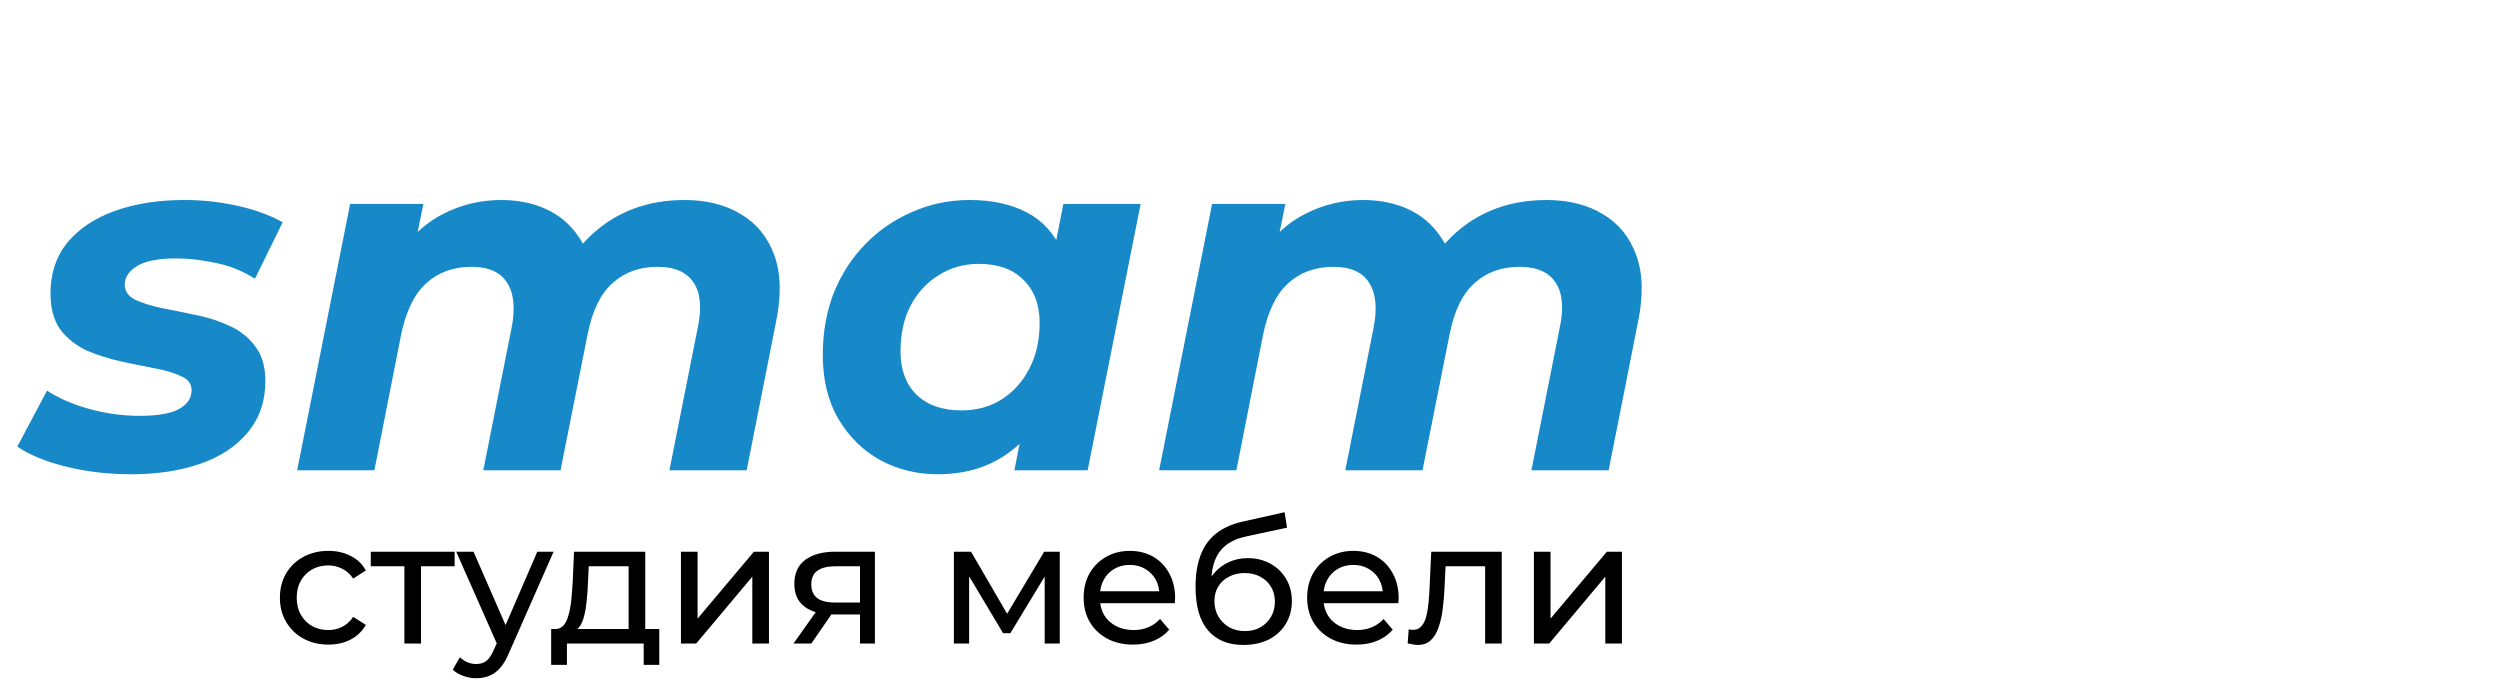<svg width="101" height="28" viewBox="0 0 101 28" fill="none" xmlns="http://www.w3.org/2000/svg">
<path d="M5.3 19.16C4.353 19.16 3.46 19.053 2.62 18.84C1.793 18.627 1.153 18.36 0.7 18.04L1.9 15.78C2.367 16.087 2.933 16.333 3.6 16.52C4.28 16.707 4.96 16.8 5.64 16.8C6.373 16.8 6.907 16.707 7.24 16.52C7.573 16.333 7.74 16.08 7.74 15.76C7.74 15.507 7.6 15.32 7.32 15.2C7.04 15.067 6.687 14.96 6.26 14.88C5.833 14.8 5.373 14.707 4.88 14.6C4.4 14.493 3.94 14.347 3.5 14.16C3.073 13.96 2.72 13.68 2.44 13.32C2.173 12.947 2.04 12.46 2.04 11.86C2.04 11.047 2.267 10.36 2.72 9.8C3.187 9.24 3.827 8.813 4.64 8.52C5.467 8.227 6.4 8.08 7.44 8.08C8.187 8.08 8.913 8.16 9.62 8.32C10.327 8.48 10.927 8.7 11.42 8.98L10.3 11.26C9.793 10.94 9.26 10.727 8.7 10.62C8.153 10.5 7.627 10.44 7.12 10.44C6.387 10.44 5.853 10.547 5.52 10.76C5.2 10.96 5.04 11.207 5.04 11.5C5.04 11.753 5.173 11.953 5.44 12.1C5.72 12.233 6.073 12.347 6.5 12.44C6.927 12.52 7.387 12.613 7.88 12.72C8.373 12.813 8.833 12.96 9.26 13.16C9.687 13.347 10.033 13.62 10.3 13.98C10.58 14.327 10.72 14.8 10.72 15.4C10.72 16.213 10.48 16.907 10 17.48C9.533 18.04 8.893 18.46 8.08 18.74C7.267 19.02 6.34 19.16 5.3 19.16ZM27.645 8.08C28.552 8.08 29.318 8.273 29.945 8.66C30.572 9.033 31.018 9.587 31.285 10.32C31.552 11.053 31.572 11.96 31.345 13.04L30.165 19H27.045L28.185 13.26C28.358 12.46 28.305 11.847 28.025 11.42C27.745 10.993 27.258 10.78 26.565 10.78C25.832 10.78 25.225 11 24.745 11.44C24.265 11.867 23.932 12.547 23.745 13.48L22.645 19H19.525L20.665 13.26C20.825 12.46 20.765 11.847 20.485 11.42C20.218 10.993 19.738 10.78 19.045 10.78C18.312 10.78 17.705 11 17.225 11.44C16.745 11.867 16.405 12.56 16.205 13.52L15.125 19H12.005L14.145 8.24H17.105L16.545 10.98L16.065 10.36C16.558 9.587 17.172 9.013 17.905 8.64C18.638 8.267 19.418 8.08 20.245 8.08C20.912 8.08 21.512 8.2 22.045 8.44C22.578 8.68 23.012 9.04 23.345 9.52C23.692 9.987 23.892 10.573 23.945 11.28L22.745 10.98C23.278 10.033 23.958 9.313 24.785 8.82C25.625 8.327 26.578 8.08 27.645 8.08ZM37.881 19.16C37.054 19.16 36.287 18.973 35.581 18.6C34.874 18.213 34.307 17.66 33.881 16.94C33.454 16.22 33.241 15.353 33.241 14.34C33.241 13.433 33.387 12.6 33.681 11.84C33.987 11.08 34.414 10.42 34.961 9.86C35.507 9.3 36.141 8.867 36.861 8.56C37.581 8.24 38.354 8.08 39.181 8.08C40.074 8.08 40.841 8.247 41.481 8.58C42.121 8.913 42.594 9.433 42.901 10.14C43.221 10.833 43.334 11.733 43.241 12.84C43.174 14.107 42.914 15.22 42.461 16.18C42.007 17.127 41.394 17.86 40.621 18.38C39.861 18.9 38.947 19.16 37.881 19.16ZM38.841 16.58C39.454 16.58 39.994 16.433 40.461 16.14C40.941 15.833 41.314 15.42 41.581 14.9C41.861 14.367 42.001 13.747 42.001 13.04C42.001 12.307 41.781 11.727 41.341 11.3C40.914 10.873 40.314 10.66 39.541 10.66C38.941 10.66 38.401 10.813 37.921 11.12C37.441 11.413 37.061 11.827 36.781 12.36C36.514 12.88 36.381 13.493 36.381 14.2C36.381 14.933 36.594 15.513 37.021 15.94C37.461 16.367 38.067 16.58 38.841 16.58ZM40.981 19L41.401 16.86L42.101 13.66L42.521 10.46L42.961 8.24H46.081L43.941 19H40.981ZM62.469 8.08C63.376 8.08 64.143 8.273 64.769 8.66C65.396 9.033 65.843 9.587 66.109 10.32C66.376 11.053 66.396 11.96 66.169 13.04L64.989 19H61.869L63.009 13.26C63.183 12.46 63.129 11.847 62.849 11.42C62.569 10.993 62.083 10.78 61.389 10.78C60.656 10.78 60.049 11 59.569 11.44C59.089 11.867 58.756 12.547 58.569 13.48L57.469 19H54.349L55.489 13.26C55.649 12.46 55.589 11.847 55.309 11.42C55.043 10.993 54.563 10.78 53.869 10.78C53.136 10.78 52.529 11 52.049 11.44C51.569 11.867 51.229 12.56 51.029 13.52L49.949 19H46.829L48.969 8.24H51.929L51.369 10.98L50.889 10.36C51.383 9.587 51.996 9.013 52.729 8.64C53.463 8.267 54.243 8.08 55.069 8.08C55.736 8.08 56.336 8.2 56.869 8.44C57.403 8.68 57.836 9.04 58.169 9.52C58.516 9.987 58.716 10.573 58.769 11.28L57.569 10.98C58.103 10.033 58.783 9.313 59.609 8.82C60.449 8.327 61.403 8.08 62.469 8.08Z" fill="#1789C8"/>
<path d="M13.268 26.042C12.89 26.042 12.552 25.96 12.253 25.797C11.959 25.634 11.728 25.41 11.56 25.125C11.392 24.84 11.308 24.514 11.308 24.145C11.308 23.776 11.392 23.45 11.56 23.165C11.728 22.88 11.959 22.659 12.253 22.5C12.552 22.337 12.89 22.255 13.268 22.255C13.604 22.255 13.903 22.323 14.164 22.458C14.43 22.589 14.635 22.785 14.78 23.046L14.269 23.375C14.148 23.193 13.998 23.06 13.821 22.976C13.648 22.887 13.462 22.843 13.261 22.843C13.018 22.843 12.801 22.897 12.61 23.004C12.419 23.111 12.267 23.263 12.155 23.459C12.043 23.65 11.987 23.879 11.987 24.145C11.987 24.411 12.043 24.642 12.155 24.838C12.267 25.034 12.419 25.186 12.61 25.293C12.801 25.4 13.018 25.454 13.261 25.454C13.462 25.454 13.648 25.412 13.821 25.328C13.998 25.239 14.148 25.104 14.269 24.922L14.78 25.244C14.635 25.501 14.43 25.699 14.164 25.839C13.903 25.974 13.604 26.042 13.268 26.042ZM16.337 26V22.703L16.505 22.878H14.979V22.29H18.367V22.878H16.848L17.009 22.703V26H16.337ZM19.243 27.4C19.066 27.4 18.893 27.37 18.725 27.309C18.557 27.253 18.413 27.169 18.291 27.057L18.578 26.553C18.672 26.642 18.774 26.709 18.886 26.756C18.998 26.803 19.117 26.826 19.243 26.826C19.407 26.826 19.542 26.784 19.649 26.7C19.757 26.616 19.857 26.467 19.95 26.252L20.181 25.741L20.251 25.657L21.707 22.29H22.365L20.566 26.371C20.459 26.632 20.338 26.838 20.202 26.987C20.072 27.136 19.927 27.241 19.768 27.302C19.61 27.367 19.435 27.4 19.243 27.4ZM20.125 26.119L18.431 22.29H19.131L20.573 25.594L20.125 26.119ZM25.396 25.685V22.878H23.786L23.751 23.592C23.742 23.825 23.725 24.052 23.702 24.271C23.683 24.486 23.651 24.684 23.604 24.866C23.562 25.048 23.499 25.197 23.415 25.314C23.331 25.431 23.219 25.503 23.079 25.531L22.414 25.412C22.559 25.417 22.675 25.37 22.764 25.272C22.853 25.169 22.92 25.029 22.967 24.852C23.018 24.675 23.056 24.474 23.079 24.25C23.102 24.021 23.121 23.786 23.135 23.543L23.191 22.29H26.068V25.685H25.396ZM22.267 26.861V25.412H26.635V26.861H26.005V26H22.904V26.861H22.267ZM27.51 26V22.29H28.182V24.992L30.457 22.29H31.066V26H30.394V23.298L28.126 26H27.51ZM34.744 26V24.698L34.849 24.824H33.666C33.171 24.824 32.784 24.719 32.504 24.509C32.228 24.299 32.091 23.993 32.091 23.592C32.091 23.163 32.238 22.838 32.532 22.619C32.83 22.4 33.227 22.29 33.722 22.29H35.346V26H34.744ZM32.056 26L33.064 24.579H33.757L32.777 26H32.056ZM34.744 24.488V22.689L34.849 22.878H33.743C33.435 22.878 33.197 22.936 33.029 23.053C32.861 23.165 32.777 23.352 32.777 23.613C32.777 24.098 33.089 24.341 33.715 24.341H34.849L34.744 24.488ZM38.537 26V22.29H39.23L40.826 25.034H40.546L42.184 22.29H42.814V26H42.205V23.046L42.317 23.109L40.819 25.58H40.525L39.02 23.06L39.153 23.032V26H38.537ZM45.774 26.042C45.377 26.042 45.027 25.96 44.724 25.797C44.425 25.634 44.192 25.41 44.024 25.125C43.86 24.84 43.779 24.514 43.779 24.145C43.779 23.776 43.858 23.45 44.017 23.165C44.18 22.88 44.402 22.659 44.682 22.5C44.966 22.337 45.286 22.255 45.641 22.255C46 22.255 46.317 22.334 46.593 22.493C46.868 22.652 47.083 22.876 47.237 23.165C47.395 23.45 47.475 23.783 47.475 24.166C47.475 24.194 47.472 24.227 47.468 24.264C47.468 24.301 47.465 24.336 47.461 24.369H44.304V23.886H47.111L46.838 24.054C46.842 23.816 46.793 23.604 46.691 23.417C46.588 23.23 46.446 23.086 46.264 22.983C46.086 22.876 45.879 22.822 45.641 22.822C45.407 22.822 45.2 22.876 45.018 22.983C44.836 23.086 44.693 23.233 44.591 23.424C44.488 23.611 44.437 23.825 44.437 24.068V24.18C44.437 24.427 44.493 24.649 44.605 24.845C44.721 25.036 44.882 25.186 45.088 25.293C45.293 25.4 45.529 25.454 45.795 25.454C46.014 25.454 46.212 25.417 46.39 25.342C46.572 25.267 46.73 25.155 46.866 25.006L47.237 25.44C47.069 25.636 46.859 25.785 46.607 25.888C46.359 25.991 46.082 26.042 45.774 26.042ZM50.232 26.056C49.924 26.056 49.651 26.007 49.413 25.909C49.18 25.811 48.979 25.666 48.811 25.475C48.643 25.279 48.515 25.034 48.426 24.74C48.342 24.441 48.3 24.091 48.3 23.69C48.3 23.373 48.328 23.088 48.384 22.836C48.44 22.584 48.52 22.36 48.622 22.164C48.73 21.968 48.86 21.798 49.014 21.653C49.173 21.508 49.35 21.389 49.546 21.296C49.747 21.198 49.966 21.123 50.204 21.072L51.898 20.694L51.996 21.317L50.435 21.653C50.342 21.672 50.23 21.7 50.099 21.737C49.968 21.774 49.836 21.833 49.7 21.912C49.565 21.987 49.439 22.092 49.322 22.227C49.206 22.362 49.112 22.54 49.042 22.759C48.972 22.974 48.937 23.24 48.937 23.557C48.937 23.646 48.94 23.713 48.944 23.76C48.949 23.807 48.953 23.853 48.958 23.9C48.968 23.947 48.974 24.017 48.979 24.11L48.699 23.823C48.774 23.566 48.893 23.342 49.056 23.151C49.219 22.96 49.416 22.813 49.644 22.71C49.877 22.603 50.132 22.549 50.407 22.549C50.752 22.549 51.058 22.624 51.324 22.773C51.595 22.922 51.807 23.128 51.961 23.389C52.115 23.65 52.192 23.949 52.192 24.285C52.192 24.626 52.111 24.931 51.947 25.202C51.788 25.468 51.562 25.678 51.268 25.832C50.974 25.981 50.629 26.056 50.232 26.056ZM50.295 25.496C50.533 25.496 50.743 25.445 50.925 25.342C51.107 25.235 51.249 25.092 51.352 24.915C51.455 24.733 51.506 24.53 51.506 24.306C51.506 24.082 51.455 23.884 51.352 23.711C51.249 23.538 51.107 23.403 50.925 23.305C50.743 23.202 50.529 23.151 50.281 23.151C50.048 23.151 49.838 23.2 49.651 23.298C49.465 23.391 49.32 23.524 49.217 23.697C49.114 23.865 49.063 24.061 49.063 24.285C49.063 24.509 49.114 24.714 49.217 24.901C49.325 25.083 49.469 25.228 49.651 25.335C49.838 25.442 50.053 25.496 50.295 25.496ZM54.804 26.042C54.407 26.042 54.057 25.96 53.754 25.797C53.455 25.634 53.222 25.41 53.054 25.125C52.891 24.84 52.809 24.514 52.809 24.145C52.809 23.776 52.888 23.45 53.047 23.165C53.21 22.88 53.432 22.659 53.712 22.5C53.997 22.337 54.316 22.255 54.671 22.255C55.03 22.255 55.348 22.334 55.623 22.493C55.898 22.652 56.113 22.876 56.267 23.165C56.426 23.45 56.505 23.783 56.505 24.166C56.505 24.194 56.503 24.227 56.498 24.264C56.498 24.301 56.496 24.336 56.491 24.369H53.334V23.886H56.141L55.868 24.054C55.873 23.816 55.824 23.604 55.721 23.417C55.618 23.23 55.476 23.086 55.294 22.983C55.117 22.876 54.909 22.822 54.671 22.822C54.438 22.822 54.23 22.876 54.048 22.983C53.866 23.086 53.724 23.233 53.621 23.424C53.518 23.611 53.467 23.825 53.467 24.068V24.18C53.467 24.427 53.523 24.649 53.635 24.845C53.752 25.036 53.913 25.186 54.118 25.293C54.323 25.4 54.559 25.454 54.825 25.454C55.044 25.454 55.243 25.417 55.42 25.342C55.602 25.267 55.761 25.155 55.896 25.006L56.267 25.44C56.099 25.636 55.889 25.785 55.637 25.888C55.39 25.991 55.112 26.042 54.804 26.042ZM56.87 25.993L56.912 25.426C56.945 25.431 56.975 25.435 57.003 25.44C57.031 25.445 57.057 25.447 57.08 25.447C57.229 25.447 57.346 25.396 57.43 25.293C57.519 25.19 57.584 25.055 57.626 24.887C57.668 24.714 57.698 24.521 57.717 24.306C57.736 24.091 57.75 23.877 57.759 23.662L57.822 22.29H60.671V26H59.999V22.682L60.16 22.878H58.256L58.41 22.675L58.361 23.704C58.347 24.031 58.321 24.336 58.284 24.621C58.247 24.906 58.188 25.155 58.109 25.37C58.034 25.585 57.929 25.753 57.794 25.874C57.663 25.995 57.493 26.056 57.283 26.056C57.222 26.056 57.157 26.049 57.087 26.035C57.022 26.026 56.949 26.012 56.87 25.993ZM61.97 26V22.29H62.642V24.992L64.917 22.29H65.526V26H64.854V23.298L62.586 26H61.97Z" fill="black"/>
</svg>
